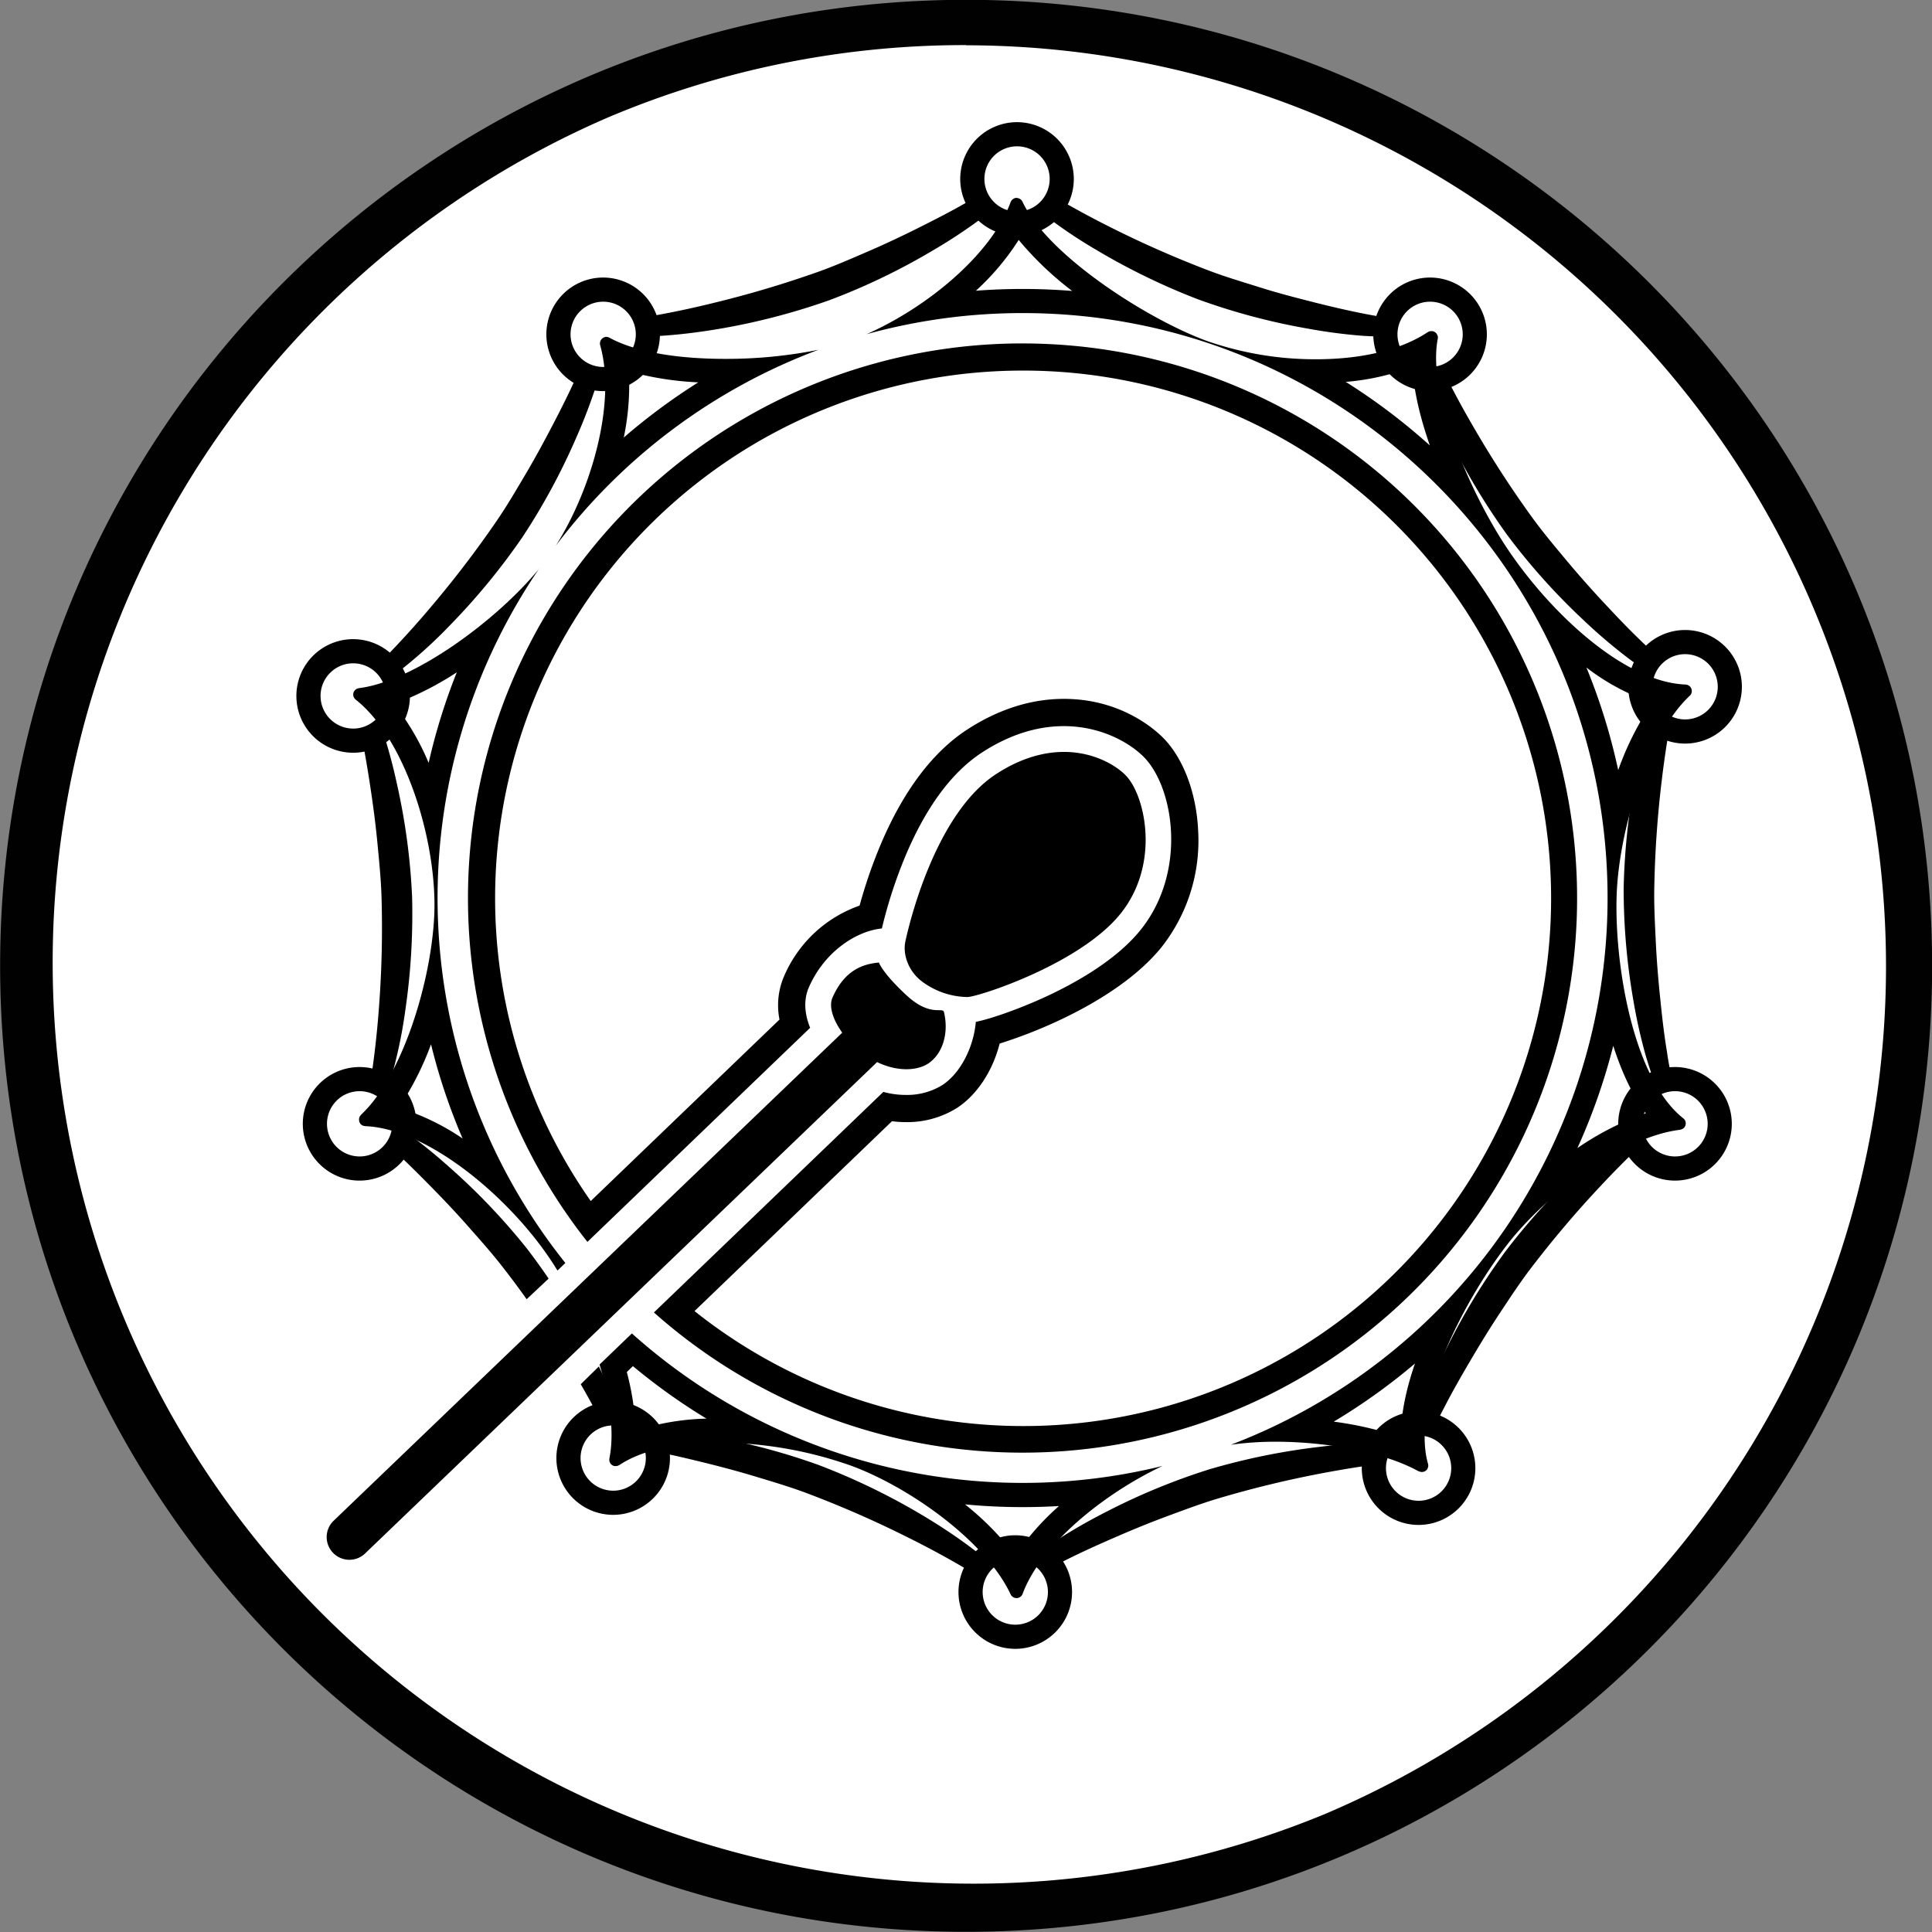 <svg xmlns="http://www.w3.org/2000/svg" viewBox="0 0 640 640"><rect x="0" y="0" width="640" height="640" fill="#808080" stroke="none"/><defs><style>.a{fill:#fff;}.b{fill:#010101;}</style></defs><title>drum_round_b&amp;amp;w</title><path class="a" d="M318.68,631.56a312.5,312.5,0,0,1-221-533.47A312.5,312.5,0,1,1,539.65,540,310.48,310.48,0,0,1,318.68,631.56Z" transform="translate(1.32 0.94)"/><path class="b" d="M318.68,14.06a305.09,305.09,0,0,1,118.71,586A305.08,305.08,0,0,1,200,38a303.06,303.06,0,0,1,118.72-24m0-15c-176.73,0-320,143.27-320,320s143.27,320,320,320,320-143.27,320-320-143.27-320-320-320Z" transform="translate(1.32 0.94)"/><path d="M555.9,222.21l-.22-.12-.18-.12c0-.16.07-.32.11-.48v0a2.13,2.13,0,0,0-3.72-1.86,93.43,93.43,0,0,1-9.87-8.53c-4.34-4.16-8.49-8.57-12.61-13s-8.15-9-12-13.62-7.75-9.27-11.23-14.06A351.29,351.29,0,0,1,486.5,140a308.35,308.35,0,0,1-15.92-31.35,2.09,2.09,0,0,0,.78-1.75,2.12,2.12,0,0,0-2.23-2l-.25,0c-5.55.31-11.58-.62-17.45-1.75s-11.8-2.51-17.67-4-11.73-3-17.52-4.83-11.55-3.51-17.09-5.62A349.73,349.73,0,0,1,366.06,74.1a315.29,315.29,0,0,1-28.85-16.46,3,3,0,0,0-5.92.25A86,86,0,0,1,319.09,66c-5.21,3-10.61,5.76-16,8.46s-10.9,5.31-16.45,7.71S275.56,87,270,89A350.47,350.47,0,0,1,235.3,99.35,304.66,304.66,0,0,1,199.59,106h0a1.37,1.37,0,0,0-.4.09,2.11,2.11,0,0,0-3.77.89l0,.25c-1,5.47-3.3,11.11-5.76,16.56s-5.19,10.89-8,16.26-5.69,10.7-8.77,15.91-6.11,10.41-9.45,15.31a348.66,348.66,0,0,1-21.95,28.78,311.38,311.38,0,0,1-23.52,25c-.39-.56-.78-1.12-1.21-1.67a2.12,2.12,0,0,0-3.57,2.23l.1.23c2.42,5,3.87,10.93,5.08,16.78s2.2,11.86,3.1,17.85,1.68,12,2.25,18,1.18,12,1.35,17.94a347.26,347.26,0,0,1-.84,36.18,312.15,312.15,0,0,1-4.29,33.71,35.89,35.89,0,0,0-4.27-1.52,2.12,2.12,0,0,0-1.58,3.9l.22.12c4.9,2.63,9.55,6.57,14,10.59s8.75,8.31,13,12.63,8.42,8.72,12.42,13.26,8,9,11.64,13.72q4,5.12,7.77,10.45l7.28-6.84c-2.27-3.32-4.62-6.59-7.08-9.81a214.05,214.05,0,0,0-25.91-27.2,178,178,0,0,0-14.64-11.8c-2.78-1.9-5.59-3.8-8.61-5.45a158,158,0,0,0,8.79-34.8,220,220,0,0,0,2.22-37.47,213.58,213.58,0,0,0-5-37.24,176.24,176.24,0,0,0-4.91-18.14A84,84,0,0,0,120.32,229a157.67,157.67,0,0,0,27.6-23,220.67,220.67,0,0,0,23.82-29,215.27,215.27,0,0,0,17.87-33.05,180.18,180.18,0,0,0,6.7-17.57c1.51-5.17,3-10.41,3.27-16.1l.09,0c12.52.93,25.1-.22,37.41-2.31a219.71,219.71,0,0,0,36.32-9.46,214.15,214.15,0,0,0,33.88-16.24A176.12,176.12,0,0,0,323,72a71.06,71.06,0,0,0,11.45-10.3,161.7,161.7,0,0,0,27.36,20.12,220.66,220.66,0,0,0,33.76,16.41,214.09,214.09,0,0,0,36.3,9.68,175.24,175.24,0,0,0,18.64,2.42c5.17.26,10.4.51,15.77-.43a156.7,156.7,0,0,0,12.46,34.27A220.41,220.41,0,0,0,498,176.33a213.84,213.84,0,0,0,25.08,28,178,178,0,0,0,14.28,12.24,74.68,74.68,0,0,0,12.35,7.77,162.72,162.72,0,0,0-9.17,31.57,221,221,0,0,0-4,37.33,214.63,214.63,0,0,0,3.25,37.43A174.91,174.91,0,0,0,543.92,349c1.63,5.33,3.3,10.73,6.41,15.77a160,160,0,0,0-27.5,20.84,220.45,220.45,0,0,0-25.27,27.75A213.06,213.06,0,0,0,478,445.44a176.07,176.07,0,0,0-7.59,17.19,72.5,72.5,0,0,0-4,14.7,166.43,166.43,0,0,0-30.44,1,219.91,219.91,0,0,0-36.78,7.49,215.26,215.26,0,0,0-34.71,14.39,177.31,177.31,0,0,0-16.27,9.41c-5.19,3.58-10.45,7.23-14.57,12.7a2.46,2.46,0,0,0-.28.53c-8.92-8.75-19.21-16-29.91-22.32a219.61,219.61,0,0,0-33.82-16.26,214.61,214.61,0,0,0-36.35-9.53,175.3,175.3,0,0,0-18.65-2.34,18.7,18.7,0,0,0-8.87,1.69,151.87,151.87,0,0,0-8.7-22.37l-6,5.88q5.19,9,9.77,18.27l-1,.3a2.13,2.13,0,0,0-1.54,2.17c.08,1.17,2.5,2,2.5,2,.76-.05,1.43-.12,2.06-.2.1.2.19.39.28.59v0a2.13,2.13,0,0,0,4-1.35,17.5,17.5,0,0,1,6.57.14c5.91,1.08,11.81,2.47,17.69,3.91s11.75,3,17.54,4.75,11.56,3.46,17.11,5.55a349.77,349.77,0,0,1,33.16,14.51,304.85,304.85,0,0,1,31.53,18h0a2.14,2.14,0,0,0,2.7-.29,2,2,0,0,0,.47-.76,2.12,2.12,0,0,0,2.74,0L337,525c4.21-3.62,9.57-6.55,14.91-9.23s10.9-5.17,16.45-7.58,11.16-4.72,16.84-6.82,11.31-4.23,17-5.92a347.31,347.31,0,0,1,35.18-8.5c9.68-1.81,19.43-3.25,29.26-4.16a2.12,2.12,0,0,0,3.54-.3c1.07-.09,2.14-.17,3.22-.24h0a2.13,2.13,0,0,0,.13-4.24l-2-.23A93.56,93.56,0,0,1,477,465.51c2.73-5.36,5.75-10.61,8.82-15.83s6.23-10.4,9.57-15.44,6.64-10.09,10.23-14.81A349.5,349.5,0,0,1,529,391.82a305.16,305.16,0,0,1,26.3-25l0,0a2.12,2.12,0,0,0,.5-2.66,2.16,2.16,0,0,0-1.14-1,78.93,78.93,0,0,1-3.78-15.71c-1-5.93-1.65-11.95-2.27-18s-1.12-12.07-1.41-18.11-.63-12.06-.52-18a347.52,347.52,0,0,1,2.52-36.1,313.26,313.26,0,0,1,5.29-31.11,2.12,2.12,0,0,0,1.38-3.93Z" transform="translate(1.32 0.94)"/><path class="a" d="M198.48,124.61a14.81,14.81,0,1,1,14.81-14.8A14.82,14.82,0,0,1,198.48,124.61Z" transform="translate(1.32 0.94)"/><path d="M198.48,99a10.81,10.81,0,1,1-10.8,10.81A10.81,10.81,0,0,1,198.48,99m0-8a18.81,18.81,0,1,0,18.81,18.81A18.83,18.83,0,0,0,198.48,91Z" transform="translate(1.32 0.94)"/><path class="a" d="M472.42,124.61a14.81,14.81,0,1,1,14.81-14.8A14.83,14.83,0,0,1,472.42,124.61Z" transform="translate(1.32 0.94)"/><path d="M472.42,99a10.81,10.81,0,1,1-10.81,10.81A10.8,10.8,0,0,1,472.42,99m0-8a18.81,18.81,0,1,0,18.8,18.81A18.83,18.83,0,0,0,472.42,91Z" transform="translate(1.32 0.94)"/><path class="a" d="M556.89,241.37a14.81,14.81,0,1,1,14.81-14.81A14.82,14.82,0,0,1,556.89,241.37Z" transform="translate(1.32 0.94)"/><path d="M556.89,215.76a10.81,10.81,0,1,1-10.8,10.8,10.8,10.8,0,0,1,10.8-10.8m0-8a18.81,18.81,0,1,0,18.81,18.8,18.82,18.82,0,0,0-18.81-18.8Z" transform="translate(1.32 0.94)"/><path class="a" d="M553.55,386.14a14.81,14.81,0,1,1,14.81-14.8A14.82,14.82,0,0,1,553.55,386.14Z" transform="translate(1.32 0.94)"/><path d="M553.55,360.53a10.81,10.81,0,1,1-10.8,10.81,10.81,10.81,0,0,1,10.8-10.81m0-8a18.81,18.81,0,1,0,18.81,18.81,18.83,18.83,0,0,0-18.81-18.81Z" transform="translate(1.32 0.94)"/><path class="a" d="M468.6,500.2a14.81,14.81,0,1,1,14.81-14.8A14.82,14.82,0,0,1,468.6,500.2Z" transform="translate(1.32 0.94)"/><path d="M468.6,474.59a10.81,10.81,0,1,1-10.8,10.81,10.81,10.81,0,0,1,10.8-10.81m0-8a18.81,18.81,0,1,0,18.81,18.81,18.83,18.83,0,0,0-18.81-18.81Z" transform="translate(1.32 0.94)"/><path class="a" d="M335,541.25a14.81,14.81,0,1,1,14.81-14.81A14.83,14.83,0,0,1,335,541.25Z" transform="translate(1.32 0.94)"/><path d="M335,515.64a10.81,10.81,0,1,1-10.8,10.8,10.8,10.8,0,0,1,10.8-10.8m0-8a18.81,18.81,0,1,0,18.81,18.8A18.82,18.82,0,0,0,335,507.64Z" transform="translate(1.32 0.94)"/><path class="a" d="M201.82,496.86a14.81,14.81,0,1,1,14.81-14.8A14.82,14.82,0,0,1,201.82,496.86Z" transform="translate(1.32 0.94)"/><path d="M201.82,471.25A10.81,10.81,0,1,1,191,482.06a10.81,10.81,0,0,1,10.8-10.81m0-8a18.81,18.81,0,1,0,18.81,18.81,18.83,18.83,0,0,0-18.81-18.81Z" transform="translate(1.32 0.94)"/><path class="a" d="M117.83,386.14a14.81,14.81,0,1,1,14.8-14.8A14.83,14.83,0,0,1,117.83,386.14Z" transform="translate(1.32 0.94)"/><path d="M117.83,360.53A10.81,10.81,0,1,1,107,371.34a10.8,10.8,0,0,1,10.81-10.81m0-8a18.81,18.81,0,1,0,18.8,18.81,18.83,18.83,0,0,0-18.8-18.81Z" transform="translate(1.32 0.94)"/><path class="a" d="M115.68,244.4a14.81,14.81,0,1,1,14.8-14.8A14.83,14.83,0,0,1,115.68,244.4Z" transform="translate(1.32 0.94)"/><path d="M115.68,218.79a10.81,10.81,0,1,1-10.81,10.81,10.8,10.8,0,0,1,10.81-10.81m0-8a18.81,18.81,0,1,0,18.8,18.81,18.83,18.83,0,0,0-18.8-18.81Z" transform="translate(1.32 0.94)"/><path class="a" d="M335.59,73.14A14.81,14.81,0,1,1,350.4,58.33,14.83,14.83,0,0,1,335.59,73.14Z" transform="translate(1.32 0.94)"/><path d="M335.59,47.53a10.81,10.81,0,1,1-10.81,10.8,10.8,10.8,0,0,1,10.81-10.8m0-8a18.81,18.81,0,1,0,18.8,18.8,18.83,18.83,0,0,0-18.8-18.8Z" transform="translate(1.32 0.94)"/><path d="M207,122.09a103.1,103.1,0,0,0,23,3.63A202.25,202.25,0,0,0,205.31,144,85.06,85.06,0,0,0,207,122.09m-7.4-11.44a2.2,2.2,0,0,0-2.11,2.76c5.39,19-2.83,47.72-14.71,66.44a194.24,194.24,0,0,1,87-64.91,155.37,155.37,0,0,1-31,3c-14.57,0-29.09-2-38.19-7a2.13,2.13,0,0,0-1-.26Z" transform="translate(1.32 0.94)"/><path d="M336.14,78.54a106.48,106.48,0,0,0,17.71,16.9c-5.41-.43-10.89-.66-16.41-.66q-7.77,0-15.48.59a83.85,83.85,0,0,0,14.18-16.83m130.4,42.08c.48,8.13,2.7,17.15,5.8,26a203.12,203.12,0,0,0-27.87-21.06,79,79,0,0,0,22.07-5m57.68,99.64A74.86,74.86,0,0,0,546,231.83a99.71,99.71,0,0,0-11.27,22.33,199.86,199.86,0,0,0-10.5-33.9m8.86,125.23c2.67,8.36,6.21,16.14,10.76,22.35a96.42,96.42,0,0,0-22.63,11.53,202.1,202.1,0,0,0,11.87-33.88M467.42,450.7c-2.88,8.36-4.7,16.75-4.74,24.45A114.31,114.31,0,0,0,440.5,470a200.89,200.89,0,0,0,26.92-19.27M335.48,64.6h-.09a2.06,2.06,0,0,0-.81.2h0c-.05,0-.08.07-.13.09a1.8,1.8,0,0,0-.91,1s0,.06-.07.1c-6.48,17.62-28,35.06-47.75,43.78a194,194,0,0,1,51.73-7c107,0,193.76,86.75,193.76,193.76A193.82,193.82,0,0,1,406.42,477.65a107,107,0,0,1,14.87-1c17.3,0,36.1,3.57,47.37,9.82l.14,0a1.78,1.78,0,0,0,.51.16l.27.05.12,0a2,2,0,0,0,.58-.09,2,2,0,0,0,.75-.38,2.11,2.11,0,0,0,.55-.64h0s0-.07,0-.1a1.93,1.93,0,0,0,.16-1.45V484h0c-6-21.19,13.27-56.28,26.82-73.41,13.06-16.51,37.83-35,56.69-37.28a3.1,3.1,0,0,0,.4-.13,3,3,0,0,0,.32-.11,2.39,2.39,0,0,0,.68-.54l0,0h0a2,2,0,0,0,.37-.75,2.11,2.11,0,0,0,.07-.83h0s0,0,0-.05a2.08,2.08,0,0,0-.25-.75,2.18,2.18,0,0,0-.5-.59l0,0h0c-16.8-13.22-23-51.54-22.1-74.53.88-21.47,10.38-52.61,24.21-65.5h0a2,2,0,0,0,.48-.68,2,2,0,0,0,.18-.72s0-.05,0-.08h0a2.16,2.16,0,0,0-.13-.83,2.07,2.07,0,0,0-.44-.71h0l-.08-.06a1.8,1.8,0,0,0-1.23-.58l-.18-.05c-20.49-.78-45.06-24-59.23-45.29-11.67-17.53-26.48-50.61-22.86-69.27h0s0,0,0,0a2.21,2.21,0,0,0,0-.81,2.13,2.13,0,0,0-.27-.64.69.69,0,0,0-.05-.13h0a2.25,2.25,0,0,0-.6-.59,2.07,2.07,0,0,0-.77-.32h-.09l-.38,0a2.31,2.31,0,0,0-.37,0,2.34,2.34,0,0,0-.71.3l-.06,0h0c-9.43,6.3-23,9-37,9a108.72,108.72,0,0,1-36.5-6.18c-19.85-7.36-52.57-28.41-60.76-46,0,0-.05-.07-.07-.1a2.15,2.15,0,0,0-.42-.58,2.57,2.57,0,0,0-.57-.35l-.14-.08h0a2.1,2.1,0,0,0-.74-.13Z" transform="translate(1.32 0.94)"/><path d="M337.44,121.82A174.82,174.82,0,1,1,228.75,433.37l65.41-62.89a36.92,36.92,0,0,0,4.69.3,31.13,31.13,0,0,0,16.79-4.66c6.71-4.36,11.92-12.36,14.18-21.36a160.17,160.17,0,0,0,18.48-7.12c10.91-5,25.85-13.35,35.12-24.78a56.92,56.92,0,0,0,12.18-38.25c-.51-12.69-4.87-24.34-11.65-31.18-3-3-14.22-12.86-32.84-12.86-10.85,0-21.61,3.41-32,10.14-11.42,7.43-21,20.12-28.54,37.73a165.47,165.47,0,0,0-7.14,20.61,42.54,42.54,0,0,0-25,23.35,24.23,24.23,0,0,0-1.53,14.4l-62.53,60.12a174.76,174.76,0,0,1,143.07-275.1m0-9A183.73,183.73,0,0,0,193.27,410.45l73.78-70.92c-2-4.89-2.13-9.56-.39-13.48,5.37-12.15,16-18.52,23.82-19.38l.34-.07A155.93,155.93,0,0,1,298.88,282c6.8-15.93,15.26-27.27,25.16-33.71,8.88-5.76,18-8.69,27.07-8.69,12,0,21.56,5.28,26.46,10.21,9.94,10,14.55,38-1.15,57.42-8.15,10.06-21.83,17.66-31.87,22.26-8.25,3.77-17.52,7.05-22.62,8.08-.72,8.42-5.09,17.07-11.19,21a22.19,22.19,0,0,1-11.89,3.2,28.16,28.16,0,0,1-7.55-1l-76,73.06a183.72,183.72,0,1,0,122.13-321Z" transform="translate(1.32 0.94)"/><path d="M150,221.77a200.48,200.48,0,0,0-9.33,30,83.44,83.44,0,0,0-11.44-19.49A103.28,103.28,0,0,0,150,221.77M141.46,345a197.48,197.48,0,0,0,10.46,31.2A79.38,79.38,0,0,0,130.79,366a98.45,98.45,0,0,0,10.67-21m35.93-157.68c-14.07,17.23-41.63,37.48-59.82,39.7a1.06,1.06,0,0,0-.25.09,2.19,2.19,0,0,0-.55.17,2.72,2.72,0,0,0-.54.47.73.73,0,0,0-.09.08h0a2.24,2.24,0,0,0-.37.74,2.13,2.13,0,0,0-.07.83h0a2.49,2.49,0,0,0,.25.77.87.87,0,0,0,.09.11,2.33,2.33,0,0,0,.43.51l0,0c16.79,13.21,27,47.42,26.08,71.09-.9,21.9-10.42,53.52-24.26,66.44h0c-.08.08-.11.18-.18.26a1.79,1.79,0,0,0-.3.42,2.24,2.24,0,0,0-.19.76s0,0,0,.06V370a2.14,2.14,0,0,0,.57,1.46h0l0,0a2.18,2.18,0,0,0,.66.46,2,2,0,0,0,.4.1,1.83,1.83,0,0,0,.39.09c20.53.79,47.38,23.16,61.47,44.33.76,1.13,1.51,2.3,2.24,3.51l2.61-2.51a193.78,193.78,0,0,1-8.61-230.12Z" transform="translate(1.32 0.94)"/><path d="M208.33,451.6A200.79,200.79,0,0,0,232.71,469a81,81,0,0,0-23.45,4,88.36,88.36,0,0,0-2.94-19.44l2-1.93M318.4,497.41q9.45.9,19,.9c4,0,8.07-.12,12.09-.36a85,85,0,0,0-14.47,16.45,96.63,96.63,0,0,0-16.66-17M208,440.78l-10.71,10.3c3.4,11.25,5,22.41,3.26,31.12,0,0,0,.09,0,.12a2.18,2.18,0,0,0,0,.72,2.09,2.09,0,0,0,.24.6c0,.05,0,.12.07.17h0a2.08,2.08,0,0,0,.6.58,2,2,0,0,0,.77.32,1.48,1.48,0,0,0,.41,0,1.42,1.42,0,0,0,.22,0l.33-.05a2.37,2.37,0,0,0,.47-.2,1.34,1.34,0,0,0,.18-.07c7.79-5.22,19.79-7.45,32.8-7.45a133.48,133.48,0,0,1,44.12,7.7c19.53,7.24,44.58,25.15,52.71,42.59h0a2.18,2.18,0,0,0,.43.6l.16.13a2,2,0,0,0,.5.31l.11.07h.07a2.63,2.63,0,0,0,.67.12h0a2.22,2.22,0,0,0,.8-.18l.09,0a.87.87,0,0,0,.1-.08,2,2,0,0,0,.47-.34c.05,0,.11-.09.15-.14a2.23,2.23,0,0,0,.4-.64c6-16.3,26.76-33.16,46.36-42.4A194,194,0,0,1,208,440.78Z" transform="translate(1.32 0.94)"/><path d="M306.1,351.41c-3.48,2.25-9.88,2.85-16.87-.52L119.75,513.54a7.52,7.52,0,1,1-10.42-10.84L277.68,341.15c-2.93-4.09-4.56-8.61-3.22-11.64,4-9.1,10.06-11.11,15.37-11.6,0,0,1.14,3.45,9.13,10.84s12,3.69,12.44,5.63C313.12,341.77,310.66,348.45,306.1,351.41Zm13.11-22.07c3.85-.15,37.17-10.95,50.58-27.51s8.27-39.43,1.72-46c-5.52-5.56-22-13.9-42.82-.37S299.38,307.24,298.58,311s.62,9.17,5.05,12.82A25.74,25.74,0,0,0,319.21,329.34Z" transform="translate(1.32 0.94)"/></svg>
